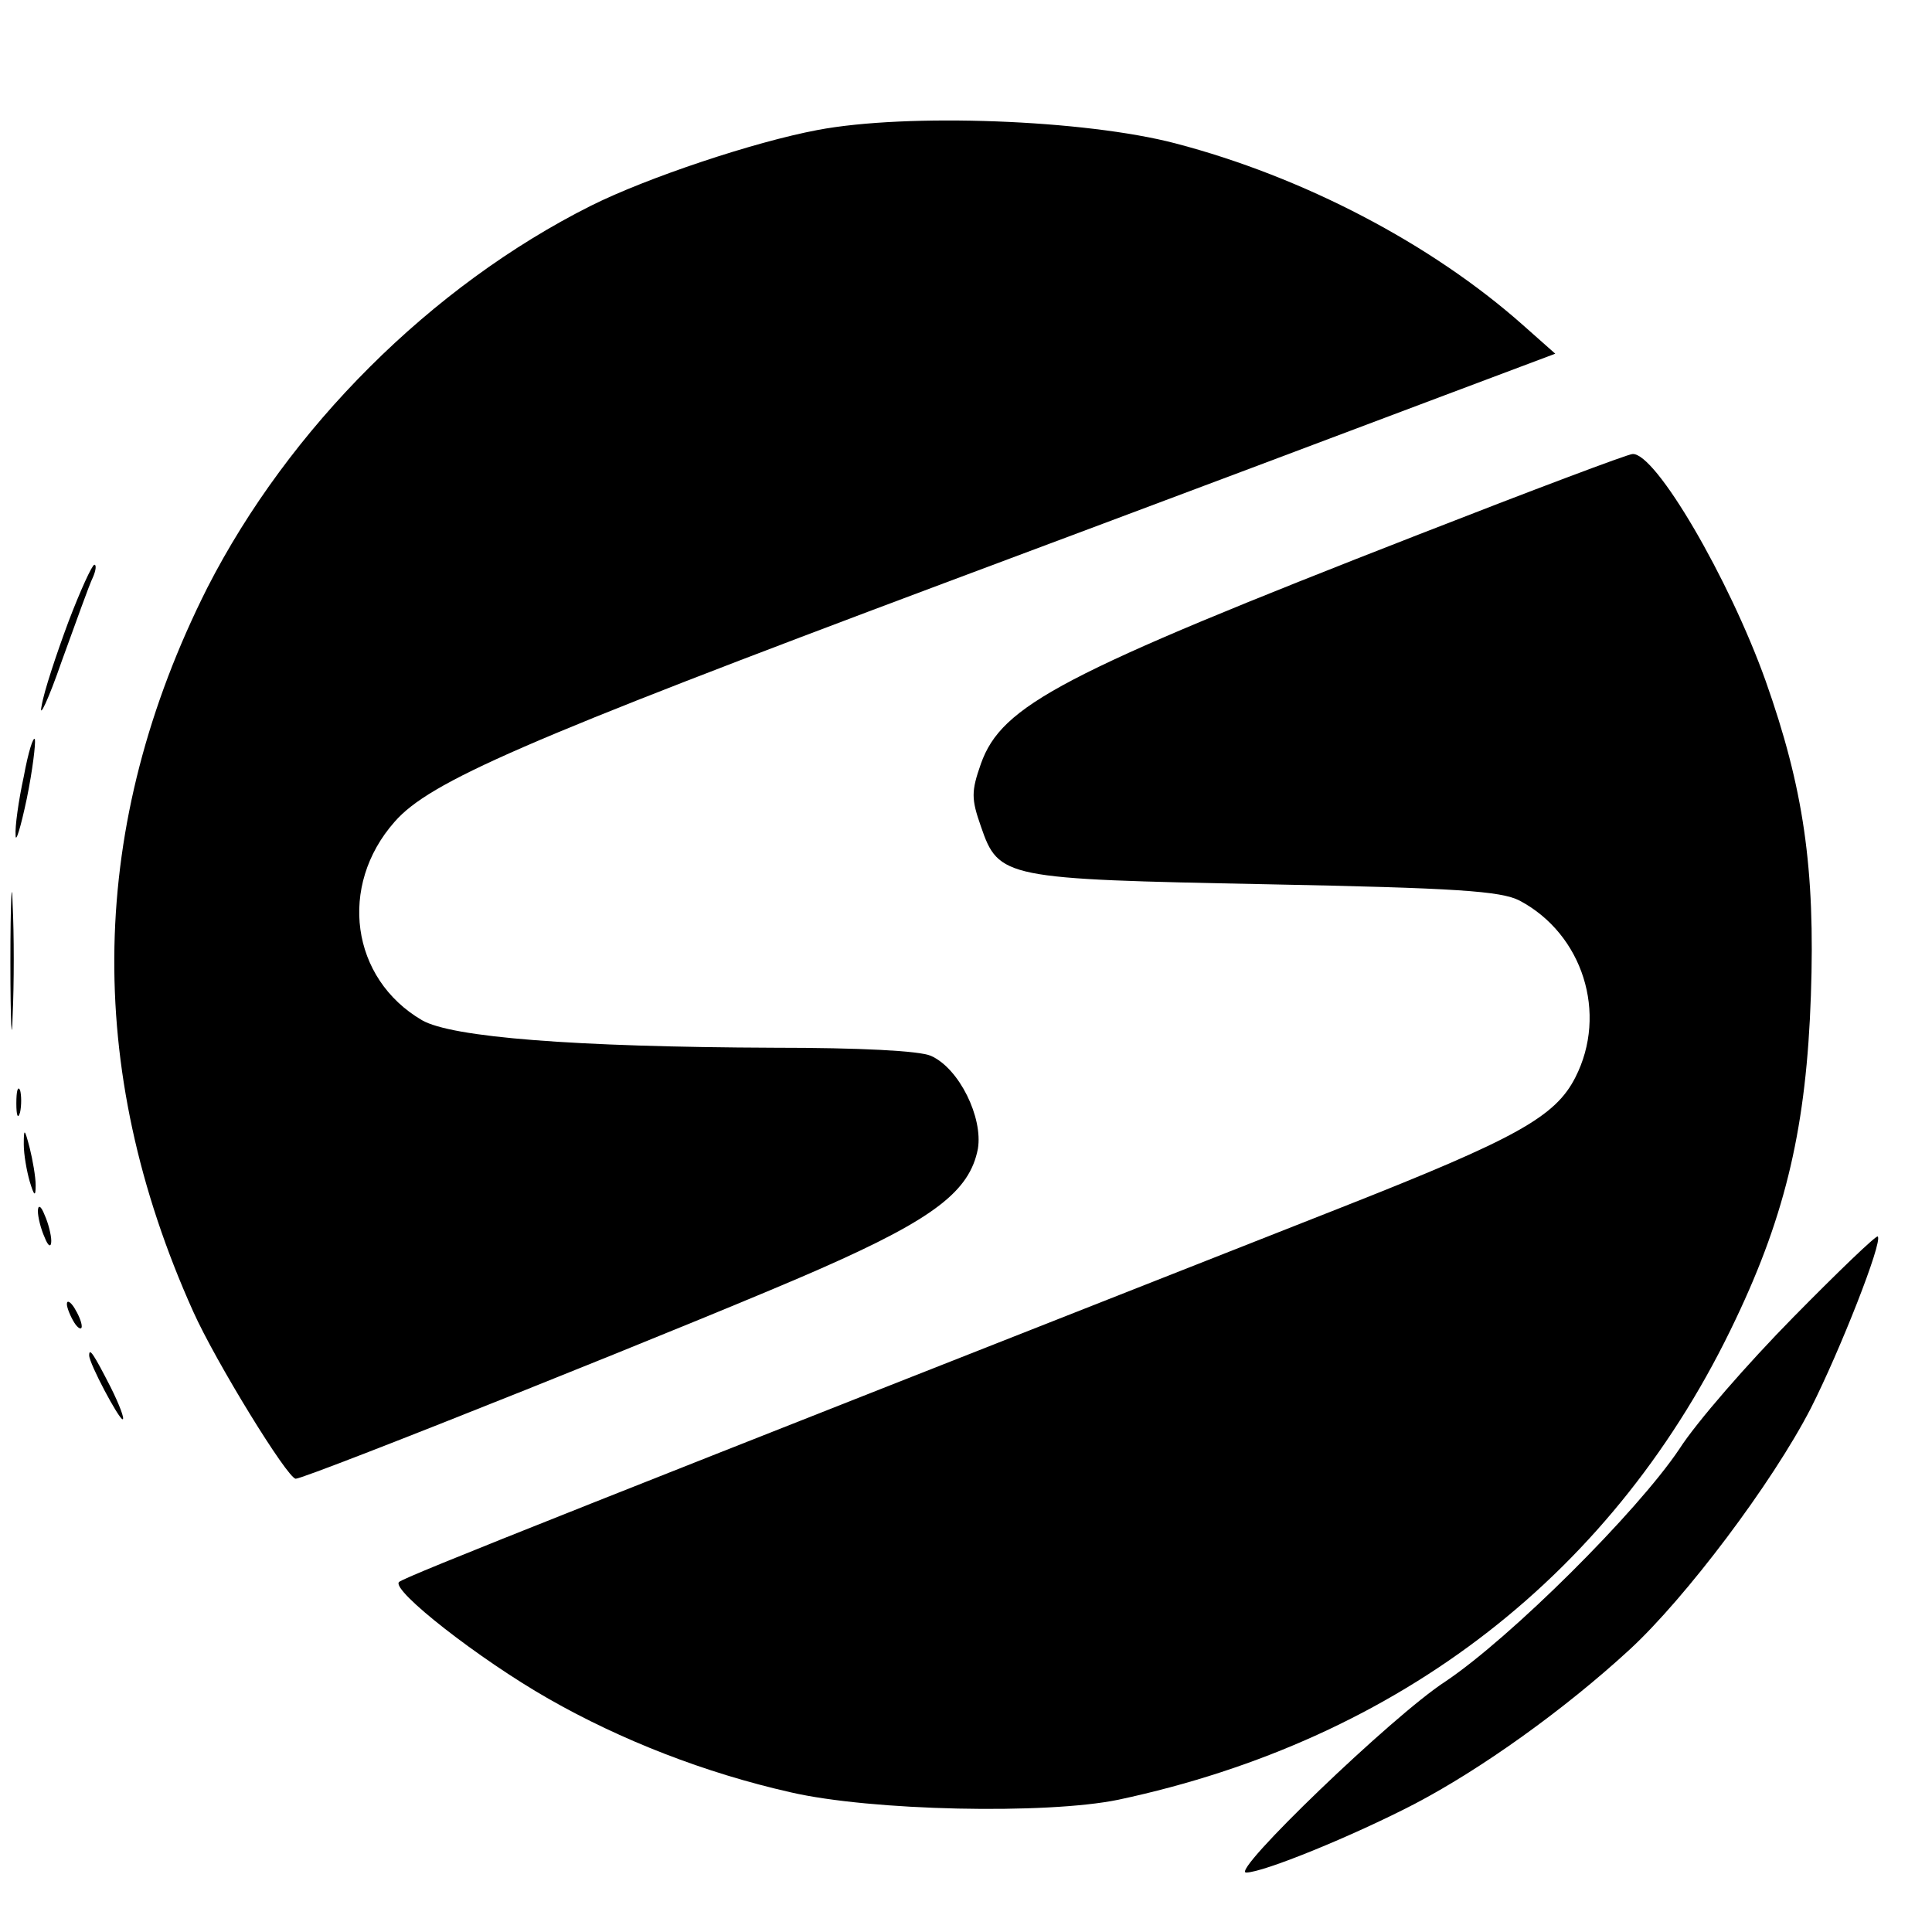 <?xml version="1.0" standalone="no"?>
<!DOCTYPE svg PUBLIC "-//W3C//DTD SVG 20010904//EN"
 "http://www.w3.org/TR/2001/REC-SVG-20010904/DTD/svg10.dtd">
<svg version="1.0" xmlns="http://www.w3.org/2000/svg"
 width="260pt" height="260pt" viewBox="0 0 260 260"
 preserveAspectRatio="xMidYMid meet">
<g transform="translate(0,260) scale(0.1,-0.1)"
fill="#000000" stroke="none">
<path d="M1100 2425 c-85 -16 -229 -64 -305 -102 -215 -108 -406 -299 -516
-514 -160 -318 -167 -645 -19 -974 30 -67 127 -225 138 -225 14 0 574 224 707
283 152 67 200 104 211 161 7 42 -25 108 -63 125 -15 7 -97 11 -211 11 -270 1
-434 14 -474 37 -96 56 -113 181 -37 267 47 54 173 109 739 321 289 108 592
222 674 253 l149 56 -44 39 c-123 109 -295 199 -467 244 -122 32 -361 41 -482
18z"/>
<path d="M1910 1881 c-482 -188 -562 -230 -590 -309 -13 -37 -13 -47 0 -84 24
-70 31 -71 385 -78 254 -5 315 -9 340 -22 85 -45 119 -152 75 -238 -27 -53
-79 -82 -315 -175 -1005 -396 -1261 -497 -1268 -504 -11 -11 108 -104 201
-157 98 -56 211 -100 326 -126 108 -25 344 -30 441 -10 380 81 670 306 831
647 68 143 95 261 101 435 6 172 -10 280 -61 424 -49 137 -148 307 -179 305
-6 0 -136 -49 -287 -108z"/>
<path d="M92 1763 c-16 -43 -33 -94 -36 -113 -4 -19 9 8 27 60 19 52 37 103
42 113 4 9 5 17 2 17 -3 0 -19 -35 -35 -77z"/>
<path d="M32 1555 c-7 -32 -12 -68 -11 -79 0 -12 7 11 15 49 8 39 12 74 11 80
-2 5 -9 -17 -15 -50z"/>
<path d="M14 1305 c0 -82 2 -115 3 -72 2 43 2 110 0 150 -1 40 -3 5 -3 -78z"/>
<path d="M22 1115 c0 -16 2 -22 5 -12 2 9 2 23 0 30 -3 6 -5 -1 -5 -18z"/>
<path d="M32 1060 c0 -14 4 -36 8 -50 6 -20 8 -21 8 -5 0 11 -4 34 -8 50 -7
27 -8 27 -8 5z"/>
<path d="M51 970 c0 -8 4 -24 9 -35 5 -13 9 -14 9 -5 0 8 -4 24 -9 35 -5 13
-9 14 -9 5z"/>
<path d="M2413 827 c-61 -62 -130 -141 -153 -177 -57 -85 -227 -254 -315 -313
-71 -46 -290 -257 -268 -257 23 0 143 49 226 92 90 47 202 127 290 208 75 69
192 224 244 325 39 77 97 224 90 231 -2 2 -53 -47 -114 -109z"/>
<path d="M90 845 c0 -5 5 -17 10 -25 5 -8 10 -10 10 -5 0 6 -5 17 -10 25 -5 8
-10 11 -10 5z"/>
<path d="M120 776 c0 -11 40 -86 45 -86 3 0 -4 19 -16 43 -23 45 -29 54 -29
43z"/>
</g>
</svg>
